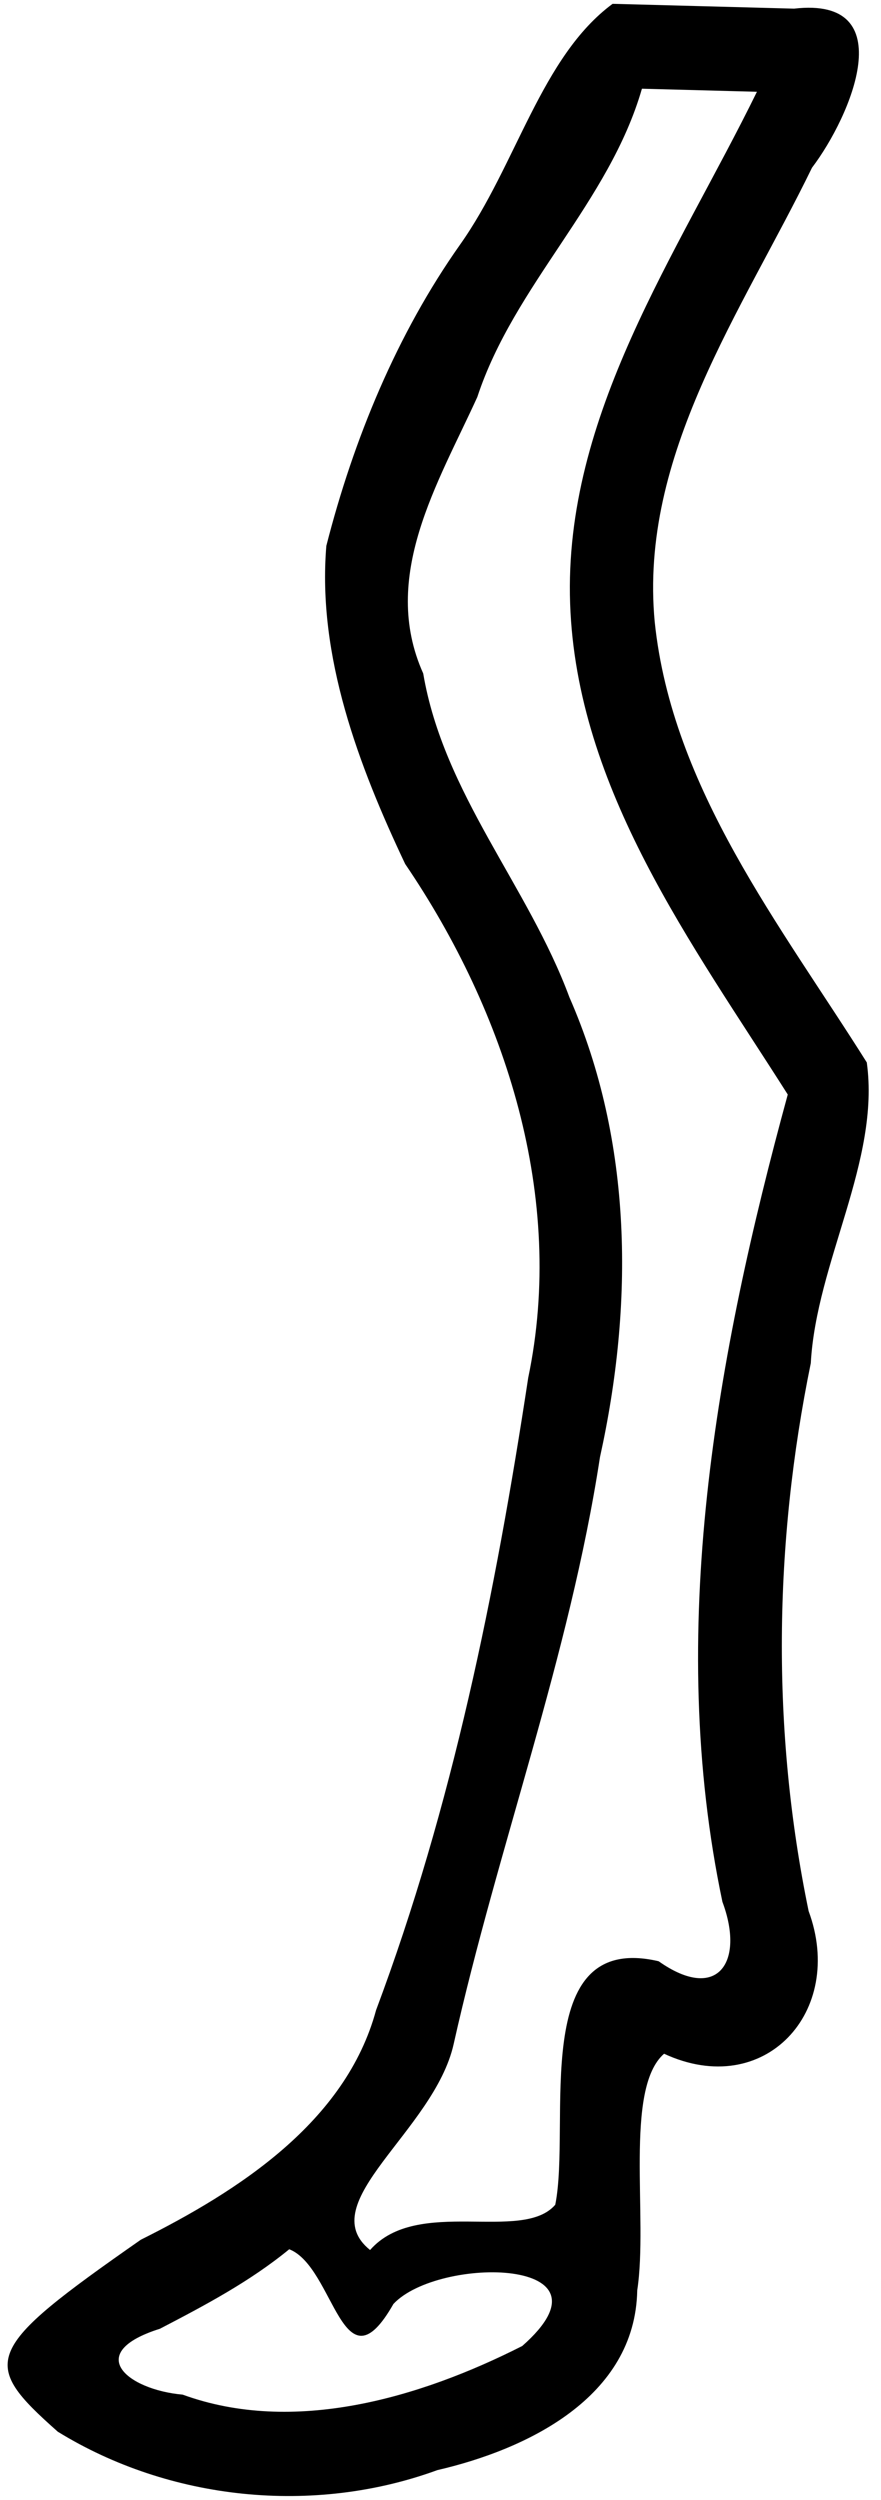 <?xml version="1.0" encoding="UTF-8" standalone="no"?>
<svg
   width="635"
   height="1800"
   id="svg2"
   sodipodi:version="0.32"
   inkscape:version="1.2.1 (9c6d41e410, 2022-07-14)"
   sodipodi:docname="US9F25VARB.svg"
   inkscape:output_extension="org.inkscape.output.svg.inkscape"
   version="1.0"
   xmlns:inkscape="http://www.inkscape.org/namespaces/inkscape"
   xmlns:sodipodi="http://sodipodi.sourceforge.net/DTD/sodipodi-0.dtd"
   xmlns="http://www.w3.org/2000/svg"
   xmlns:svg="http://www.w3.org/2000/svg"
   xmlns:rdf="http://www.w3.org/1999/02/22-rdf-syntax-ns#"
   xmlns:cc="http://creativecommons.org/ns#"
   xmlns:dc="http://purl.org/dc/elements/1.1/">
  <defs
     id="defs7">
    <inkscape:perspective
       sodipodi:type="inkscape:persp3d"
       inkscape:vp_x="0 : 1179.1895 : 1"
       inkscape:vp_y="0 : 1000 : 0"
       inkscape:vp_z="5.8304138 : 1179.1895 : 1"
       inkscape:persp3d-origin="2.9152069 : 1178.1585 : 1"
       id="perspective11" />
  </defs>
  <sodipodi:namedview
     inkscape:window-height="1137"
     inkscape:window-width="1920"
     inkscape:pageshadow="2"
     inkscape:pageopacity="0.0"
     guidetolerance="10.0"
     gridtolerance="10.0"
     objecttolerance="10.0"
     borderopacity="1.0"
     bordercolor="#666666"
     pagecolor="#ffffff"
     id="base"
     showgrid="false"
     inkscape:zoom="0.49555556"
     inkscape:cx="898.99103"
     inkscape:cy="900"
     inkscape:window-x="-8"
     inkscape:window-y="-8"
     inkscape:current-layer="svg2"
     inkscape:showpageshadow="2"
     inkscape:pagecheckerboard="0"
     inkscape:deskcolor="#d1d1d1"
     inkscape:window-maximized="1" />
  <path
     id="path9288"
     style="color:#000000;fill:#000000;stroke-width:3.797;stroke-linecap:round;stroke-linejoin:round;-inkscape-stroke:none"
     d="M 441.549,2.751 C 390.083,40.737 372.253,118.719 331.693,176.018 286.166,240.333 254.851,316.151 235.218,393.015 c -6.619,79.425 23.339,158.44 56.809,229.067 72.712,106.898 115.795,240.266 88.699,369.933 -23.528,154.639 -54.682,308.663 -109.67,455.39 -21.859,80.616 -99.331,130.218 -169.583,165.301 -113.873,79.412 -116.33,88.148 -59.824,138.212 80.661,49.612 184.376,60.268 273.592,27.659 64.389,-14.872 142.662,-52.291 144.065,-129.456 8.005,-52.139 -9.634,-145.043 19.34,-170.352 72.484,33.565 130.932,-30.495 104.201,-102.682 -26.911,-130.018 -25.064,-264.554 1.55,-394.539 4.012,-72.641 50.157,-145.866 40.363,-216.552 -62.006,-98.513 -140.353,-197.192 -152.846,-317.135 -11.389,-120.395 63.226,-224.216 113.348,-327.093 28.297,-37.271 64.93,-123.551 -12.91,-114.543 z m 21.135,61.124 82.891,2.205 C 488.323,182.806 406.234,298.715 410.926,434.606 c 4.616,133.644 88.206,245.335 156.867,353.498 -51.39,187.951 -87.942,387.384 -47.091,581.302 16.311,43.58 -3.604,72.671 -45.977,42.767 -94.327,-22.003 -62.816,116.925 -74.509,175.332 -23.917,27.631 -99.373,-6.21 -133.479,32.596 -42.126,-33.853 46.256,-85.835 60.246,-148.284 31.79,-141.909 83.37,-278.727 105.463,-422.604 24.272,-109.762 23.774,-226.815 -22.03,-331.139 C 380.575,637.641 319.779,571.6 305.041,484.921 273.746,415.241 315.805,347.814 344.039,285.86 370.696,204.939 439.097,145.689 462.684,63.875 Z M 208.479,1619.55 c 32.775,12.836 38.277,103.993 75.085,39.41 32.457,-34.756 165.514,-33.644 92.85,30.255 -74,37.491 -164.886,64.102 -244.742,35.021 -39.839,-3.517 -71.875,-29.974 -16.416,-47.433 32.421,-16.859 64.765,-33.939 93.222,-57.253 z"
     sodipodi:nodetypes="csccccccccccccccccccccccccsccccccccccc" />
</svg>

